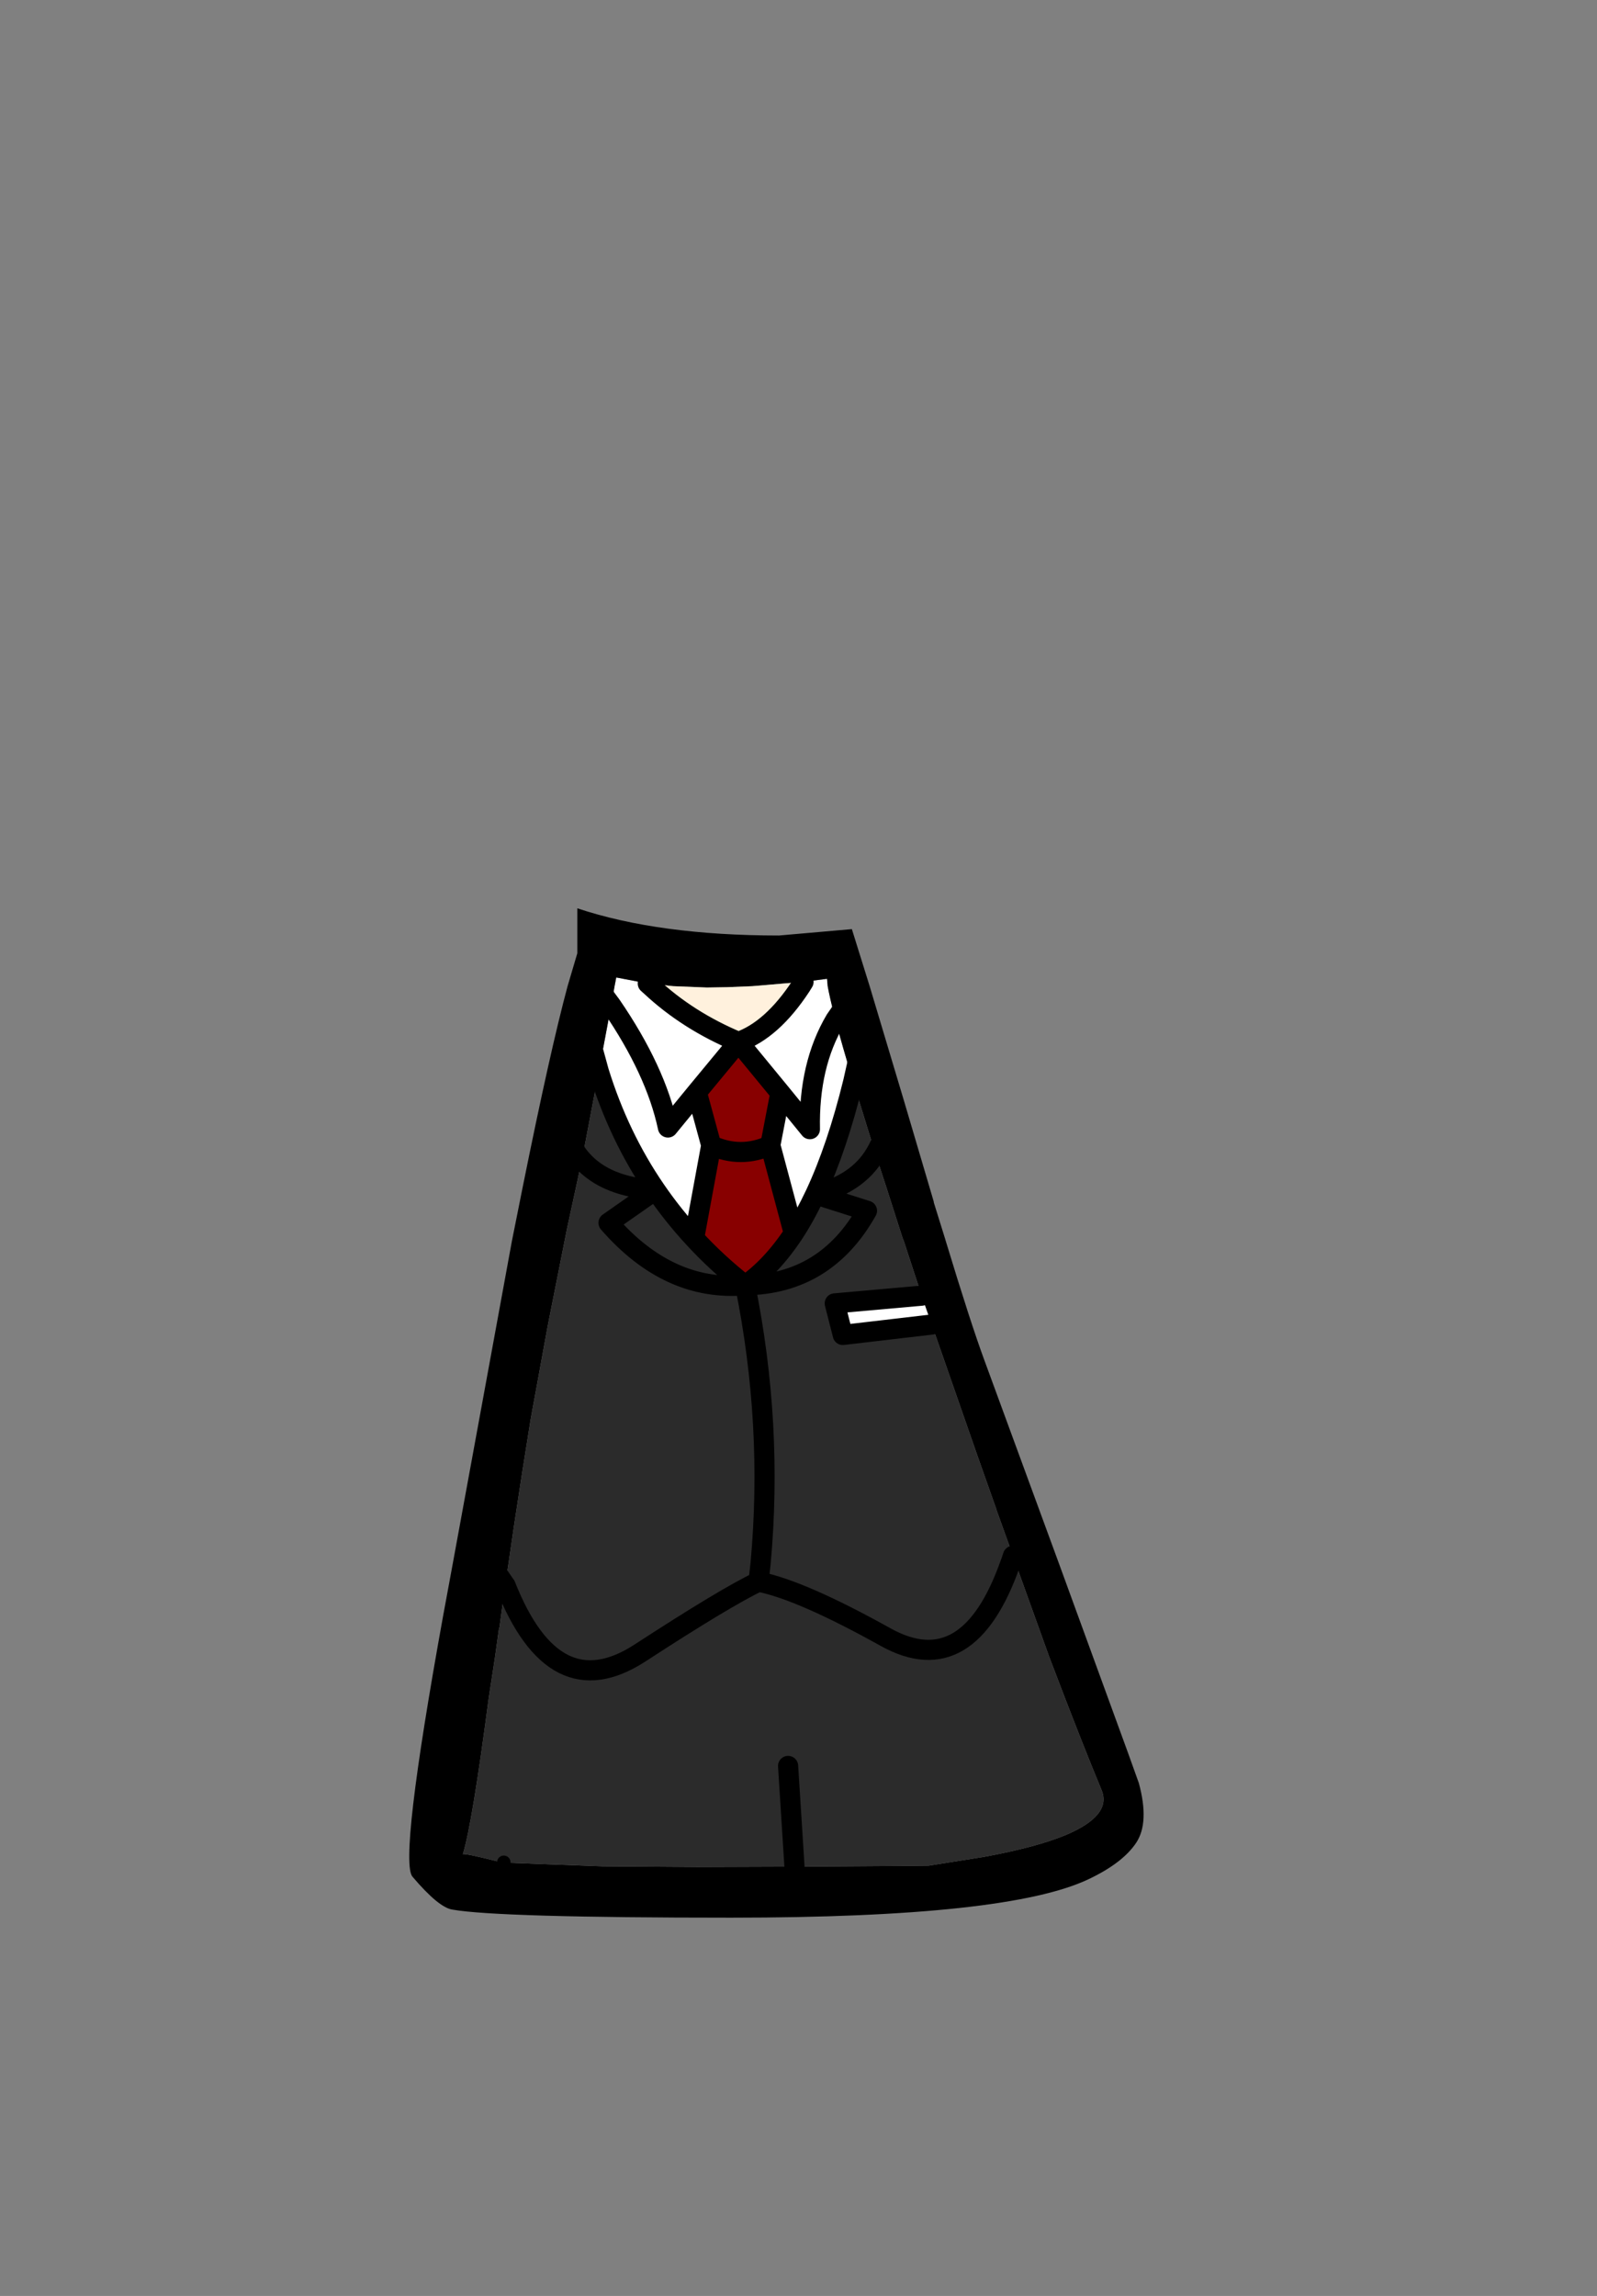 <?xml version="1.0" encoding="UTF-8" standalone="no"?>
<svg xmlns:xlink="http://www.w3.org/1999/xlink" height="342.0px" width="237.9px" xmlns="http://www.w3.org/2000/svg">
  <rect width="100%" height="100%" fill="#808080" stroke="none"/>
  <g transform="matrix(1, 0, 0, 1, 118.05, 273.9)">
    <use height="150.35" transform="matrix(1.0, 0.0, 0.0, 1.0, -57.1, -138.6)" width="109.4" xlink:href="#shape0"/>
  </g>
  <defs>
    <g id="shape0" transform="matrix(1, 0, 0, 1, 57.1, 138.6)">
      <path d="M1.65 -127.65 L5.15 -128.1 5.25 -127.0 Q5.55 -125.3 6.4 -122.0 2.4 -115.25 2.6 -105.7 L-1.8 -111.1 2.6 -105.7 Q2.4 -115.25 6.4 -122.0 7.35 -118.35 9.05 -112.75 6.65 -102.95 3.4 -96.0 1.9 -92.8 0.2 -90.2 L-3.3 -103.3 -1.8 -111.1 -8.05 -118.7 Q-3.05 -120.45 1.25 -127.0 L1.65 -127.65 M19.25 -80.9 L20.75 -76.6 7.5 -75.05 6.3 -79.75 19.25 -80.9 M-21.55 -127.4 L-21.1 -127.0 Q-15.6 -121.85 -8.05 -118.7 L-14.25 -111.2 -12.1 -103.3 -14.65 -89.45 Q-17.8 -92.85 -20.4 -96.65 -25.85 -104.6 -28.85 -114.3 L-27.0 -124.15 -26.5 -127.0 -26.25 -128.3 -21.55 -127.4 M-14.25 -111.2 L-18.55 -105.95 Q-20.35 -114.45 -27.0 -124.15 -20.35 -114.45 -18.55 -105.95 L-14.25 -111.2" fill="#ffffff" fill-rule="evenodd" stroke="none"/>
      <path d="M6.4 -122.0 Q5.55 -125.3 5.25 -127.0 L5.15 -128.1 1.65 -127.65 -6.0 -127.0 -9.75 -126.85 -12.75 -126.8 -17.75 -127.0 -21.55 -127.4 -26.25 -128.3 -26.5 -127.0 -27.0 -124.15 -28.3 -125.9 -27.0 -124.15 -28.85 -114.3 -30.3 -119.6 -28.85 -114.3 -31.35 -101.1 -31.5 -100.5 -33.6 -90.8 -36.45 -76.45 -39.0 -62.5 -40.25 -54.65 -41.5 -46.5 -42.3 -41.0 -42.8 -37.8 -42.8 -37.75 -43.65 -31.45 -43.7 -31.45 -44.35 -26.8 -45.25 -20.95 Q-47.7 -2.25 -49.1 2.3 -48.7 2.15 -43.8 3.4 L-43.0 3.55 -28.3 4.1 -14.15 4.2 0.3 4.15 15.25 4.05 20.3 4.0 28.5 2.7 Q36.4 1.25 40.8 -0.6 47.6 -3.5 46.05 -7.25 43.0 -14.6 38.65 -26.05 L38.25 -27.1 33.25 -41.0 33.15 -41.25 32.85 -42.15 30.35 -49.1 30.35 -49.15 27.35 -57.65 20.75 -76.6 19.25 -80.9 16.6 -89.0 16.4 -89.5 14.0 -97.0 12.7 -101.0 12.35 -102.05 9.05 -112.75 10.25 -118.1 9.05 -112.75 Q7.35 -118.35 6.4 -122.0 L8.2 -124.6 6.4 -122.0 M11.5 -127.0 L16.65 -109.8 19.25 -101.0 21.05 -94.9 21.05 -94.8 22.7 -89.5 22.85 -89.0 Q26.55 -76.8 28.6 -71.25 L39.7 -41.0 49.95 -12.9 51.6 -8.3 Q53.2 -2.4 51.2 0.6 49.2 3.6 44.15 6.0 32.15 11.75 -9.15 11.75 -43.85 11.75 -50.65 10.55 -52.7 10.25 -56.6 5.65 -58.65 3.3 -52.05 -33.15 L-50.6 -41.0 -41.8 -89.0 -40.2 -97.0 Q-36.1 -117.35 -33.5 -127.0 L-32.05 -131.9 -32.05 -138.6 Q-19.9 -134.55 -2.0 -134.55 L8.85 -135.5 11.5 -127.0 M14.4 -108.8 Q14.05 -104.85 12.35 -102.05 14.05 -104.85 14.4 -108.8 M-43.7 -31.45 L-43.7 -31.5 -43.7 -31.45 M-44.75 -40.65 L-42.8 -37.8 -44.75 -40.65 M-34.75 -110.45 Q-34.4 -104.5 -31.35 -101.1 -34.4 -104.5 -34.75 -110.45" fill="#000000" fill-rule="evenodd" stroke="none"/>
      <path d="M1.65 -127.65 L1.25 -127.0 Q-3.05 -120.45 -8.05 -118.7 -15.6 -121.85 -21.1 -127.0 L-21.55 -127.4 -17.75 -127.0 -12.75 -126.8 -9.75 -126.85 -6.0 -127.0 1.65 -127.65" fill="#fff1dd" fill-rule="evenodd" stroke="none"/>
      <path d="M9.05 -112.75 L12.35 -102.05 12.7 -101.0 14.0 -97.0 16.4 -89.5 16.6 -89.0 19.25 -80.9 6.3 -79.75 7.5 -75.05 20.75 -76.6 27.35 -57.65 30.35 -49.15 30.35 -49.1 32.85 -42.15 32.55 -41.25 32.45 -41.0 32.85 -41.15 33.25 -41.0 38.25 -27.1 38.65 -26.05 Q43.0 -14.6 46.05 -7.25 47.6 -3.5 40.8 -0.6 36.4 1.25 28.5 2.7 L20.3 4.0 15.25 4.05 0.3 4.15 -14.15 4.2 -28.3 4.1 -43.0 3.55 -43.0 3.5 -43.8 3.4 Q-48.7 2.15 -49.1 2.3 -47.7 -2.25 -45.25 -20.95 L-44.35 -26.8 -43.7 -31.45 -43.65 -31.45 -42.8 -37.75 -42.75 -37.75 -42.8 -37.8 -42.3 -41.0 -41.5 -46.5 -40.25 -54.65 -39.0 -62.5 -36.45 -76.45 -33.6 -90.8 -31.5 -100.5 -31.35 -101.1 -28.85 -114.3 Q-25.85 -104.6 -20.4 -96.65 -17.8 -92.85 -14.65 -89.45 -11.2 -85.7 -7.05 -82.45 -3.1 -85.2 0.2 -90.2 1.9 -92.8 3.4 -96.0 6.65 -102.95 9.05 -112.75 M12.35 -102.05 Q9.65 -97.5 3.4 -96.0 L11.1 -93.55 Q4.95 -82.6 -7.05 -82.45 4.95 -82.6 11.1 -93.55 L3.4 -96.0 Q9.65 -97.5 12.35 -102.05 M-42.75 -37.75 Q-35.5 -19.4 -22.75 -27.65 -10.0 -35.95 -5.05 -38.3 1.3 -37.05 13.95 -30.0 26.2 -23.25 32.45 -41.0 26.2 -23.25 13.95 -30.0 1.3 -37.05 -5.05 -38.3 -10.0 -35.95 -22.75 -27.65 -35.5 -19.4 -42.75 -37.75 M-31.35 -101.1 Q-27.8 -97.1 -20.4 -96.65 L-27.4 -91.75 Q-18.45 -81.45 -7.05 -82.45 -18.45 -81.45 -27.4 -91.75 L-20.4 -96.65 Q-27.8 -97.1 -31.35 -101.1 M-7.05 -82.45 Q-2.85 -61.7 -4.75 -41.0 L-5.05 -38.3 -4.75 -41.0 Q-2.85 -61.7 -7.05 -82.45 M-0.65 -10.85 L0.3 4.15 -0.65 -10.85" fill="#2b2b2b" fill-rule="evenodd" stroke="none"/>
      <path d="M32.85 -42.15 L33.15 -41.25 33.25 -41.0 32.85 -41.15 32.45 -41.0 32.55 -41.25 32.85 -42.15 M-43.0 3.55 L-43.8 3.4 -43.0 3.5 -43.0 3.55 M-42.75 -37.75 L-42.8 -37.75 -42.75 -37.75" fill="#ffd5d5" fill-rule="evenodd" stroke="none"/>
      <path d="M-8.05 -118.7 L-1.8 -111.1 -3.3 -103.3 Q-7.7 -101.3 -12.1 -103.3 -7.7 -101.3 -3.3 -103.3 L0.2 -90.2 Q-3.1 -85.2 -7.05 -82.45 -11.2 -85.7 -14.65 -89.45 L-12.1 -103.3 -14.25 -111.2 -8.05 -118.7" fill="#880000" fill-rule="evenodd" stroke="none"/>
      <path d="M1.65 -127.65 L1.25 -127.0 Q-3.05 -120.45 -8.05 -118.7 L-1.8 -111.1 2.6 -105.7 Q2.4 -115.25 6.4 -122.0 L8.2 -124.6 M12.35 -102.05 Q14.05 -104.85 14.4 -108.8 M9.05 -112.75 L10.25 -118.1 M0.2 -90.2 Q1.9 -92.8 3.4 -96.0 6.65 -102.95 9.05 -112.75 M-7.05 -82.45 Q4.95 -82.6 11.1 -93.55 L3.4 -96.0 Q9.65 -97.5 12.35 -102.05 M19.25 -80.9 L6.3 -79.75 7.5 -75.05 20.75 -76.6 M-31.35 -101.1 Q-34.4 -104.5 -34.75 -110.45 M-21.55 -127.4 L-21.1 -127.0 Q-15.6 -121.85 -8.05 -118.7 L-14.25 -111.2 -12.1 -103.3 Q-7.7 -101.3 -3.3 -103.3 L-1.8 -111.1 M-27.0 -124.15 Q-20.35 -114.45 -18.55 -105.95 L-14.25 -111.2 M-27.0 -124.15 L-28.3 -125.9 M-28.85 -114.3 L-30.3 -119.6 M-14.65 -89.45 Q-11.2 -85.7 -7.05 -82.45 -3.1 -85.2 0.2 -90.2 L-3.3 -103.3 M-28.85 -114.3 Q-25.85 -104.6 -20.4 -96.65 -17.8 -92.85 -14.65 -89.45 L-12.1 -103.3 M-7.05 -82.45 Q-18.45 -81.45 -27.4 -91.75 L-20.4 -96.65 Q-27.8 -97.1 -31.35 -101.1" fill="none" stroke="#000000" stroke-linecap="round" stroke-linejoin="round" stroke-width="3.0"/>
      <path d="M-42.8 -37.8 L-44.75 -40.65 M32.85 -42.15 L32.55 -41.25 32.45 -41.0 Q26.2 -23.25 13.95 -30.0 1.3 -37.05 -5.05 -38.3 -10.0 -35.95 -22.75 -27.65 -35.5 -19.4 -42.75 -37.75 L-42.8 -37.8 M-5.05 -38.3 L-4.75 -41.0 Q-2.85 -61.7 -7.05 -82.45 M0.3 4.15 L-0.65 -10.85" fill="none" stroke="#000000" stroke-linecap="round" stroke-linejoin="round" stroke-width="3.0"/>
      <path d="M-43.0 3.55 L-43.0 3.5" fill="none" stroke="#000000" stroke-linecap="round" stroke-linejoin="round" stroke-width="2.0"/>
    </g>
  </defs>
</svg>
